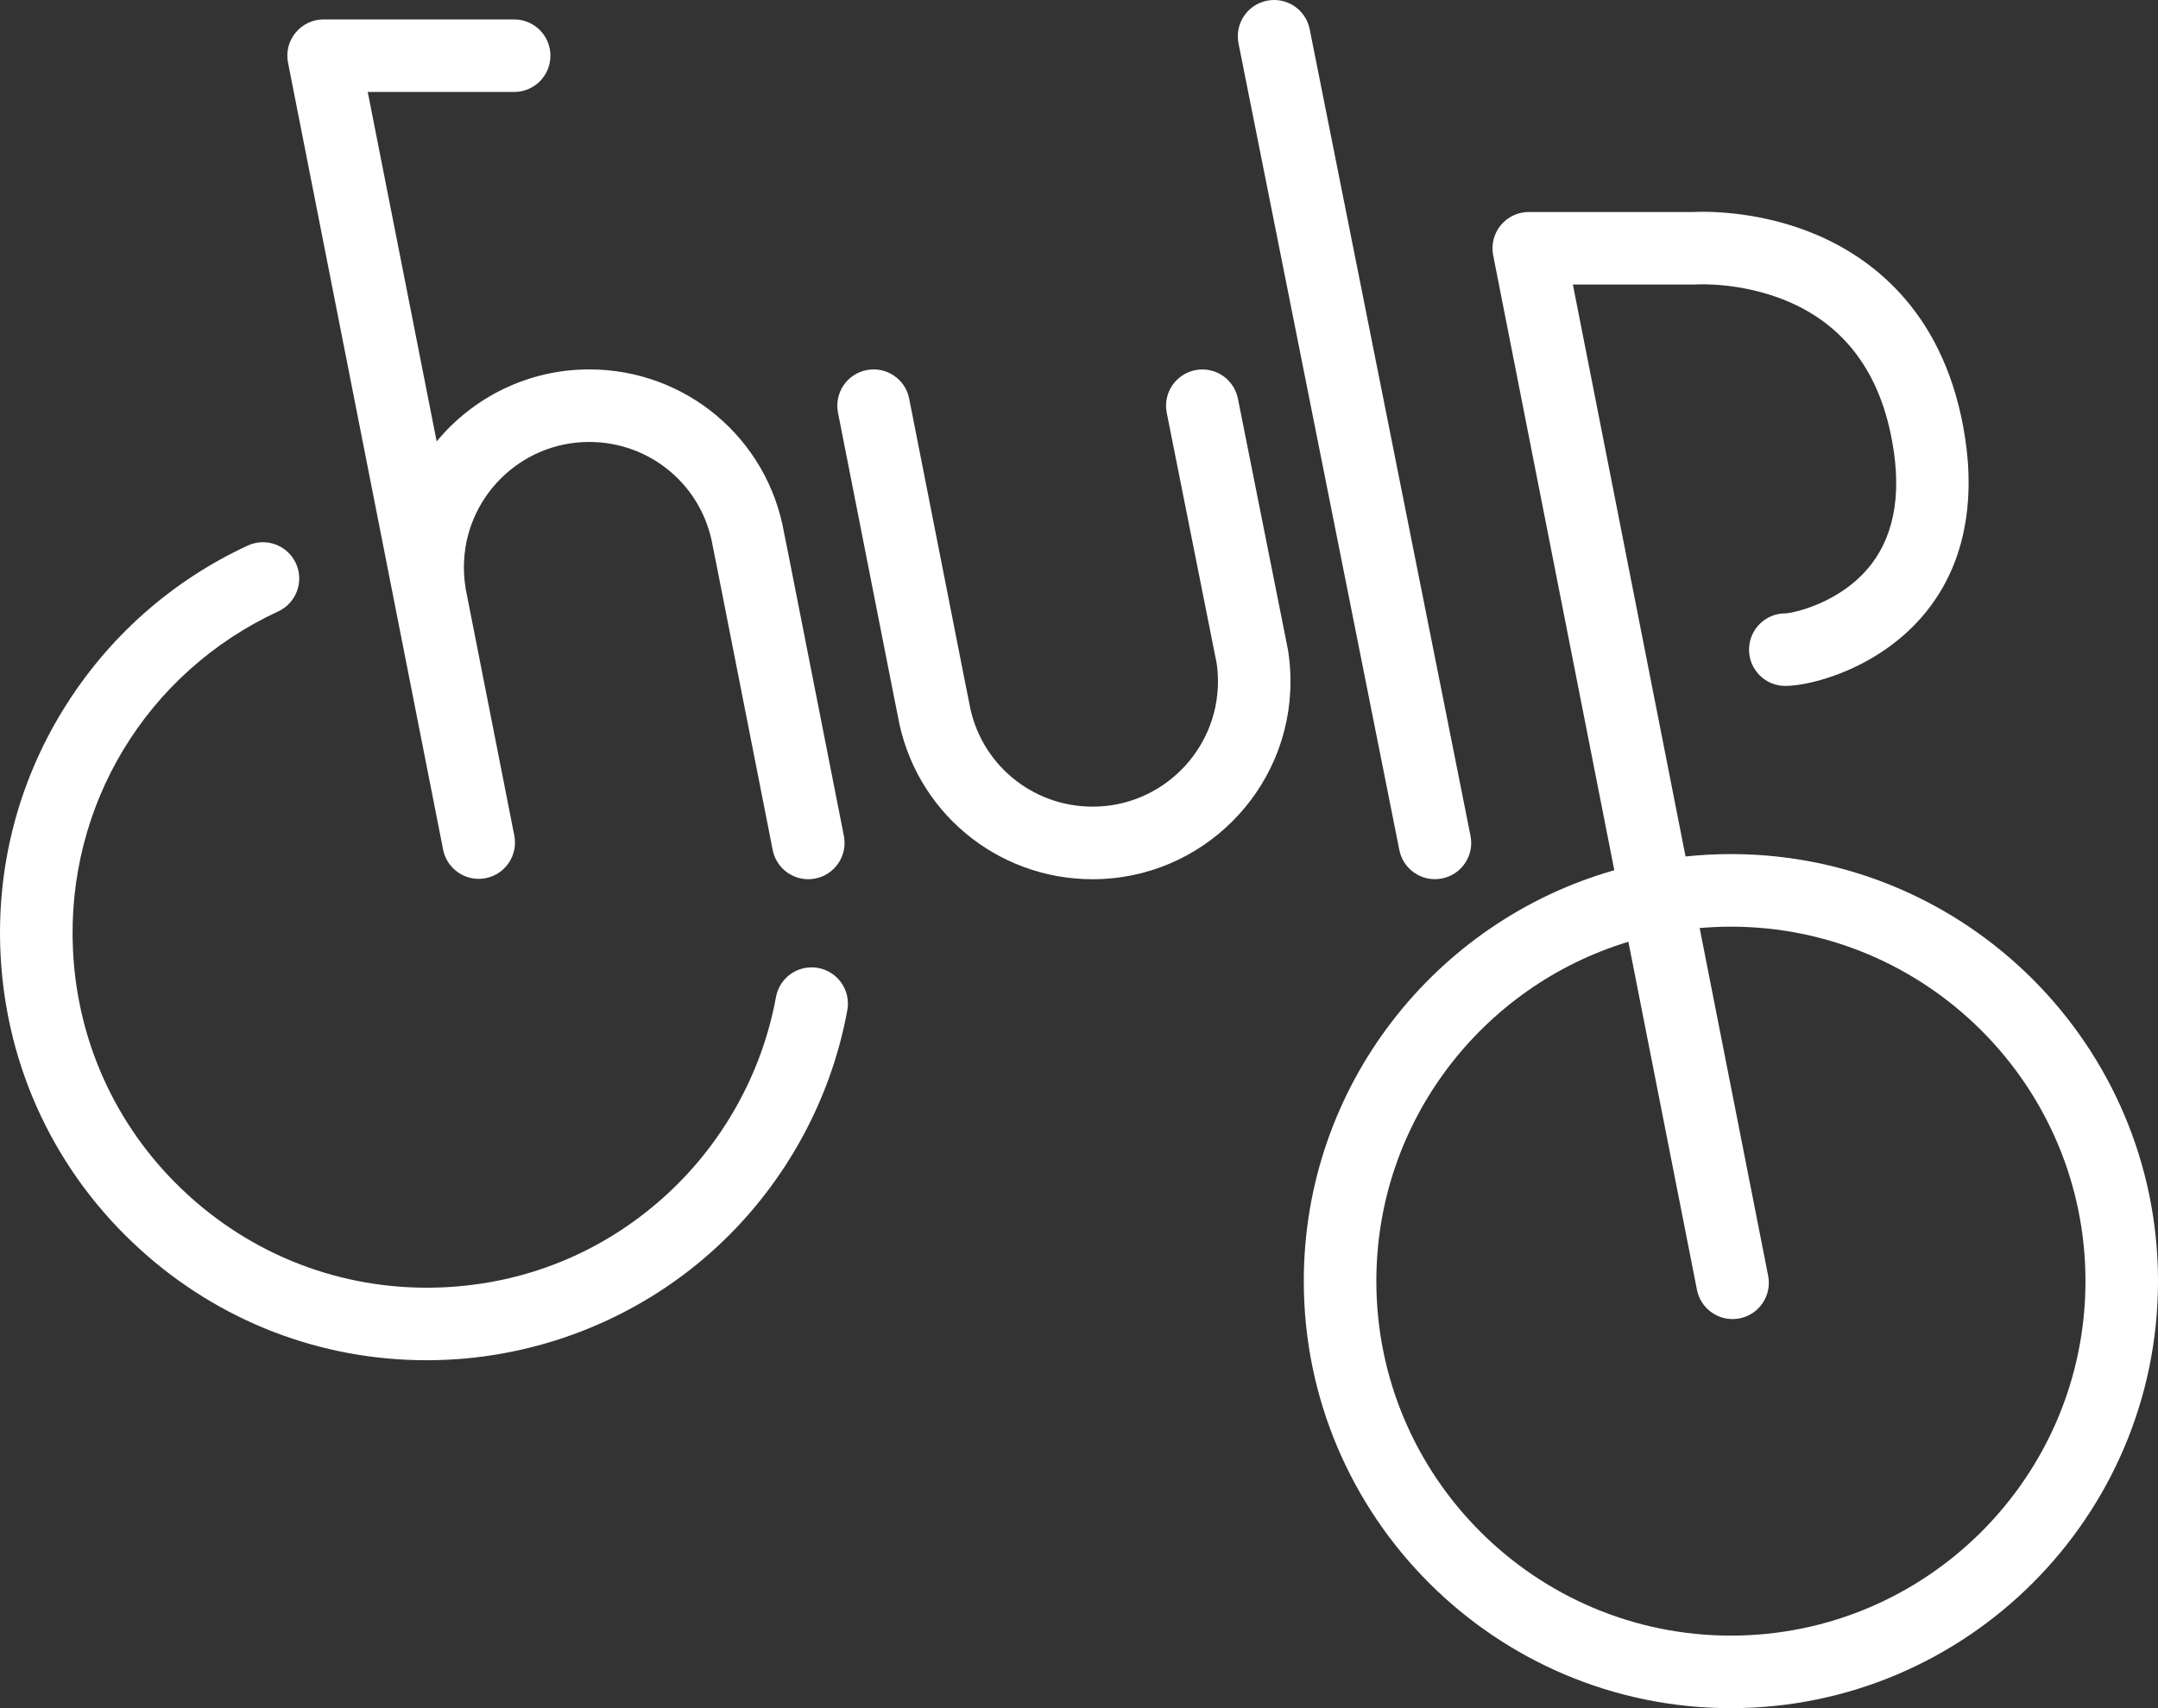 <?xml version="1.0" encoding="utf-8"?>
<!-- Generator: Adobe Illustrator 27.0.0, SVG Export Plug-In . SVG Version: 6.00 Build 0)  -->
<svg version="1.1" id="Calque_1" xmlns="http://www.w3.org/2000/svg" xmlns:xlink="http://www.w3.org/1999/xlink" x="0px" y="0px"
	 viewBox="0 0 654.31 518" style="enable-background:new 0 0 654.31 518;" xml:space="preserve">
<rect x="0" y="0" width="654.31" height="518" fill="#333333" stroke="none"/>
<style type="text/css">
	.st0{fill:#FFFFFF;}
	.st1{fill:#E1E1E1;}
	.st2{fill:#0E0E0D;}
	.st3{fill:#FF812E;}
</style>
<g>
	<path class="st0" d="M134.35,257.63c1.03,5.24,5.63,8.88,10.78,8.88c0.71,0,1.42-0.07,2.14-0.21c5.96-1.17,9.84-6.96,8.67-12.92
		l-14.76-74.91c-0.02-0.14-0.02-0.29-0.05-0.43c-0.31-1.98-0.47-4.01-0.47-6.03c0-20.95,17.04-37.99,37.99-37.99
		c18.56,0,34.31,13.25,37.44,31.51l1.17,5.83l17.02,86.38c1.03,5.24,5.63,8.88,10.78,8.88c0.71,0,1.42-0.07,2.14-0.21
		c5.96-1.17,9.84-6.96,8.67-12.92l-17.03-86.43l-1.09-5.41c-5.01-28.77-29.84-49.63-59.09-49.63c-18.6,0-35.25,8.51-46.26,21.84
		L111.5,27.89h44.39c6.08,0,11-4.92,11-11s-4.92-11-11-11H98.12c-3.29,0-6.41,1.47-8.5,4.01c-2.09,2.54-2.93,5.88-2.29,9.11
		L134.35,257.63z"/>
	<path class="st0" d="M424.28,257.76c1.04,5.23,5.64,8.85,10.78,8.85c0.71,0,1.44-0.07,2.16-0.21c5.96-1.19,9.83-6.98,8.64-12.94
		L397.1,8.85c-1.19-5.96-6.98-9.82-12.94-8.64c-5.96,1.19-9.83,6.98-8.64,12.94L424.28,257.76z"/>
	<path class="st0" d="M390.34,196.18l-15-75.29c-1.19-5.96-6.98-9.83-12.94-8.64c-5.96,1.19-9.83,6.98-8.64,12.94l15.12,75.88
		c0.27,1.83,0.41,3.69,0.41,5.56c0,20.95-17.04,37.99-37.99,37.99c-18.56,0-34.31-13.25-37.44-31.51l-1.17-5.83l-17.02-86.38
		c-1.17-5.96-6.96-9.84-12.92-8.67c-5.96,1.17-9.84,6.96-8.67,12.92l17.03,86.43l1.09,5.42c5.01,28.77,29.84,49.63,59.09,49.63
		c33.08,0,59.99-26.91,59.99-59.99c0-3.18-0.25-6.37-0.75-9.49C390.49,196.81,390.42,196.49,390.34,196.18z"/>
	<path class="st0" d="M524.81,259c-4.64,0-9.23,0.25-13.75,0.73L476.9,86.29h36.73c0.24,0,0.53-0.01,0.77-0.03
		c0.13-0.01,12.82-0.77,26.39,4.61c17.14,6.8,28.01,20.25,32.32,39.98c3.72,17.07,1.75,30.68-5.88,40.45
		c-9.07,11.63-23.65,14.64-25.92,14.71c-6.08,0-11,4.92-11,11s4.92,11,11,11c8.03,0,29.03-5.5,42.72-22.5
		c15.29-18.99,14.19-42.75,10.57-59.35c-7.53-34.5-29.51-49.55-46.63-56.1c-16.56-6.33-31.7-5.92-34.65-5.77h-49.79
		c-3.29,0-6.41,1.47-8.5,4.01c-2.09,2.54-2.93,5.88-2.3,9.11l36.73,186.49c-54.28,15.42-94.15,65.44-94.15,124.6
		c0,71.41,58.09,129.5,129.5,129.5s129.5-58.09,129.5-129.5S596.22,259,524.81,259z M524.81,496c-59.28,0-107.5-48.22-107.5-107.5
		c0-48.47,32.25-89.55,76.42-102.91l20.79,105.54c1.03,5.24,5.63,8.88,10.78,8.88c0.7,0,1.42-0.07,2.14-0.21
		c5.96-1.17,9.84-6.96,8.67-12.92l-20.77-105.45c3.12-0.27,6.28-0.42,9.48-0.42c59.28,0,107.5,48.22,107.5,107.5
		S584.09,496,524.81,496z"/>
	<path class="st0" d="M248.06,293.53c-5.97-1.09-11.71,2.87-12.79,8.85c-4.28,23.46-16.52,45.15-34.47,61.08
		c-18.48,16.4-41.32,25.7-66.05,26.91c-28.7,1.39-56.19-8.45-77.46-27.74c-21.27-19.29-33.76-45.71-35.16-74.39
		c-2.15-43.97,22.27-84.33,62.22-102.83c5.51-2.55,7.91-9.09,5.36-14.6c-2.55-5.51-9.09-7.91-14.6-5.36
		c-23.13,10.71-42.45,27.88-55.88,49.64C5.47,237.37-1.13,263.04,0.16,289.3c1.69,34.55,16.73,66.37,42.35,89.61
		c24.02,21.79,54.64,33.58,86.85,33.58c2.15,0,4.3-0.05,6.46-0.16c29.37-1.43,57.63-12.95,79.58-32.42
		c21.62-19.18,36.36-45.31,41.51-73.59C258,300.34,254.04,294.62,248.06,293.53z"/>
</g>
</svg>

